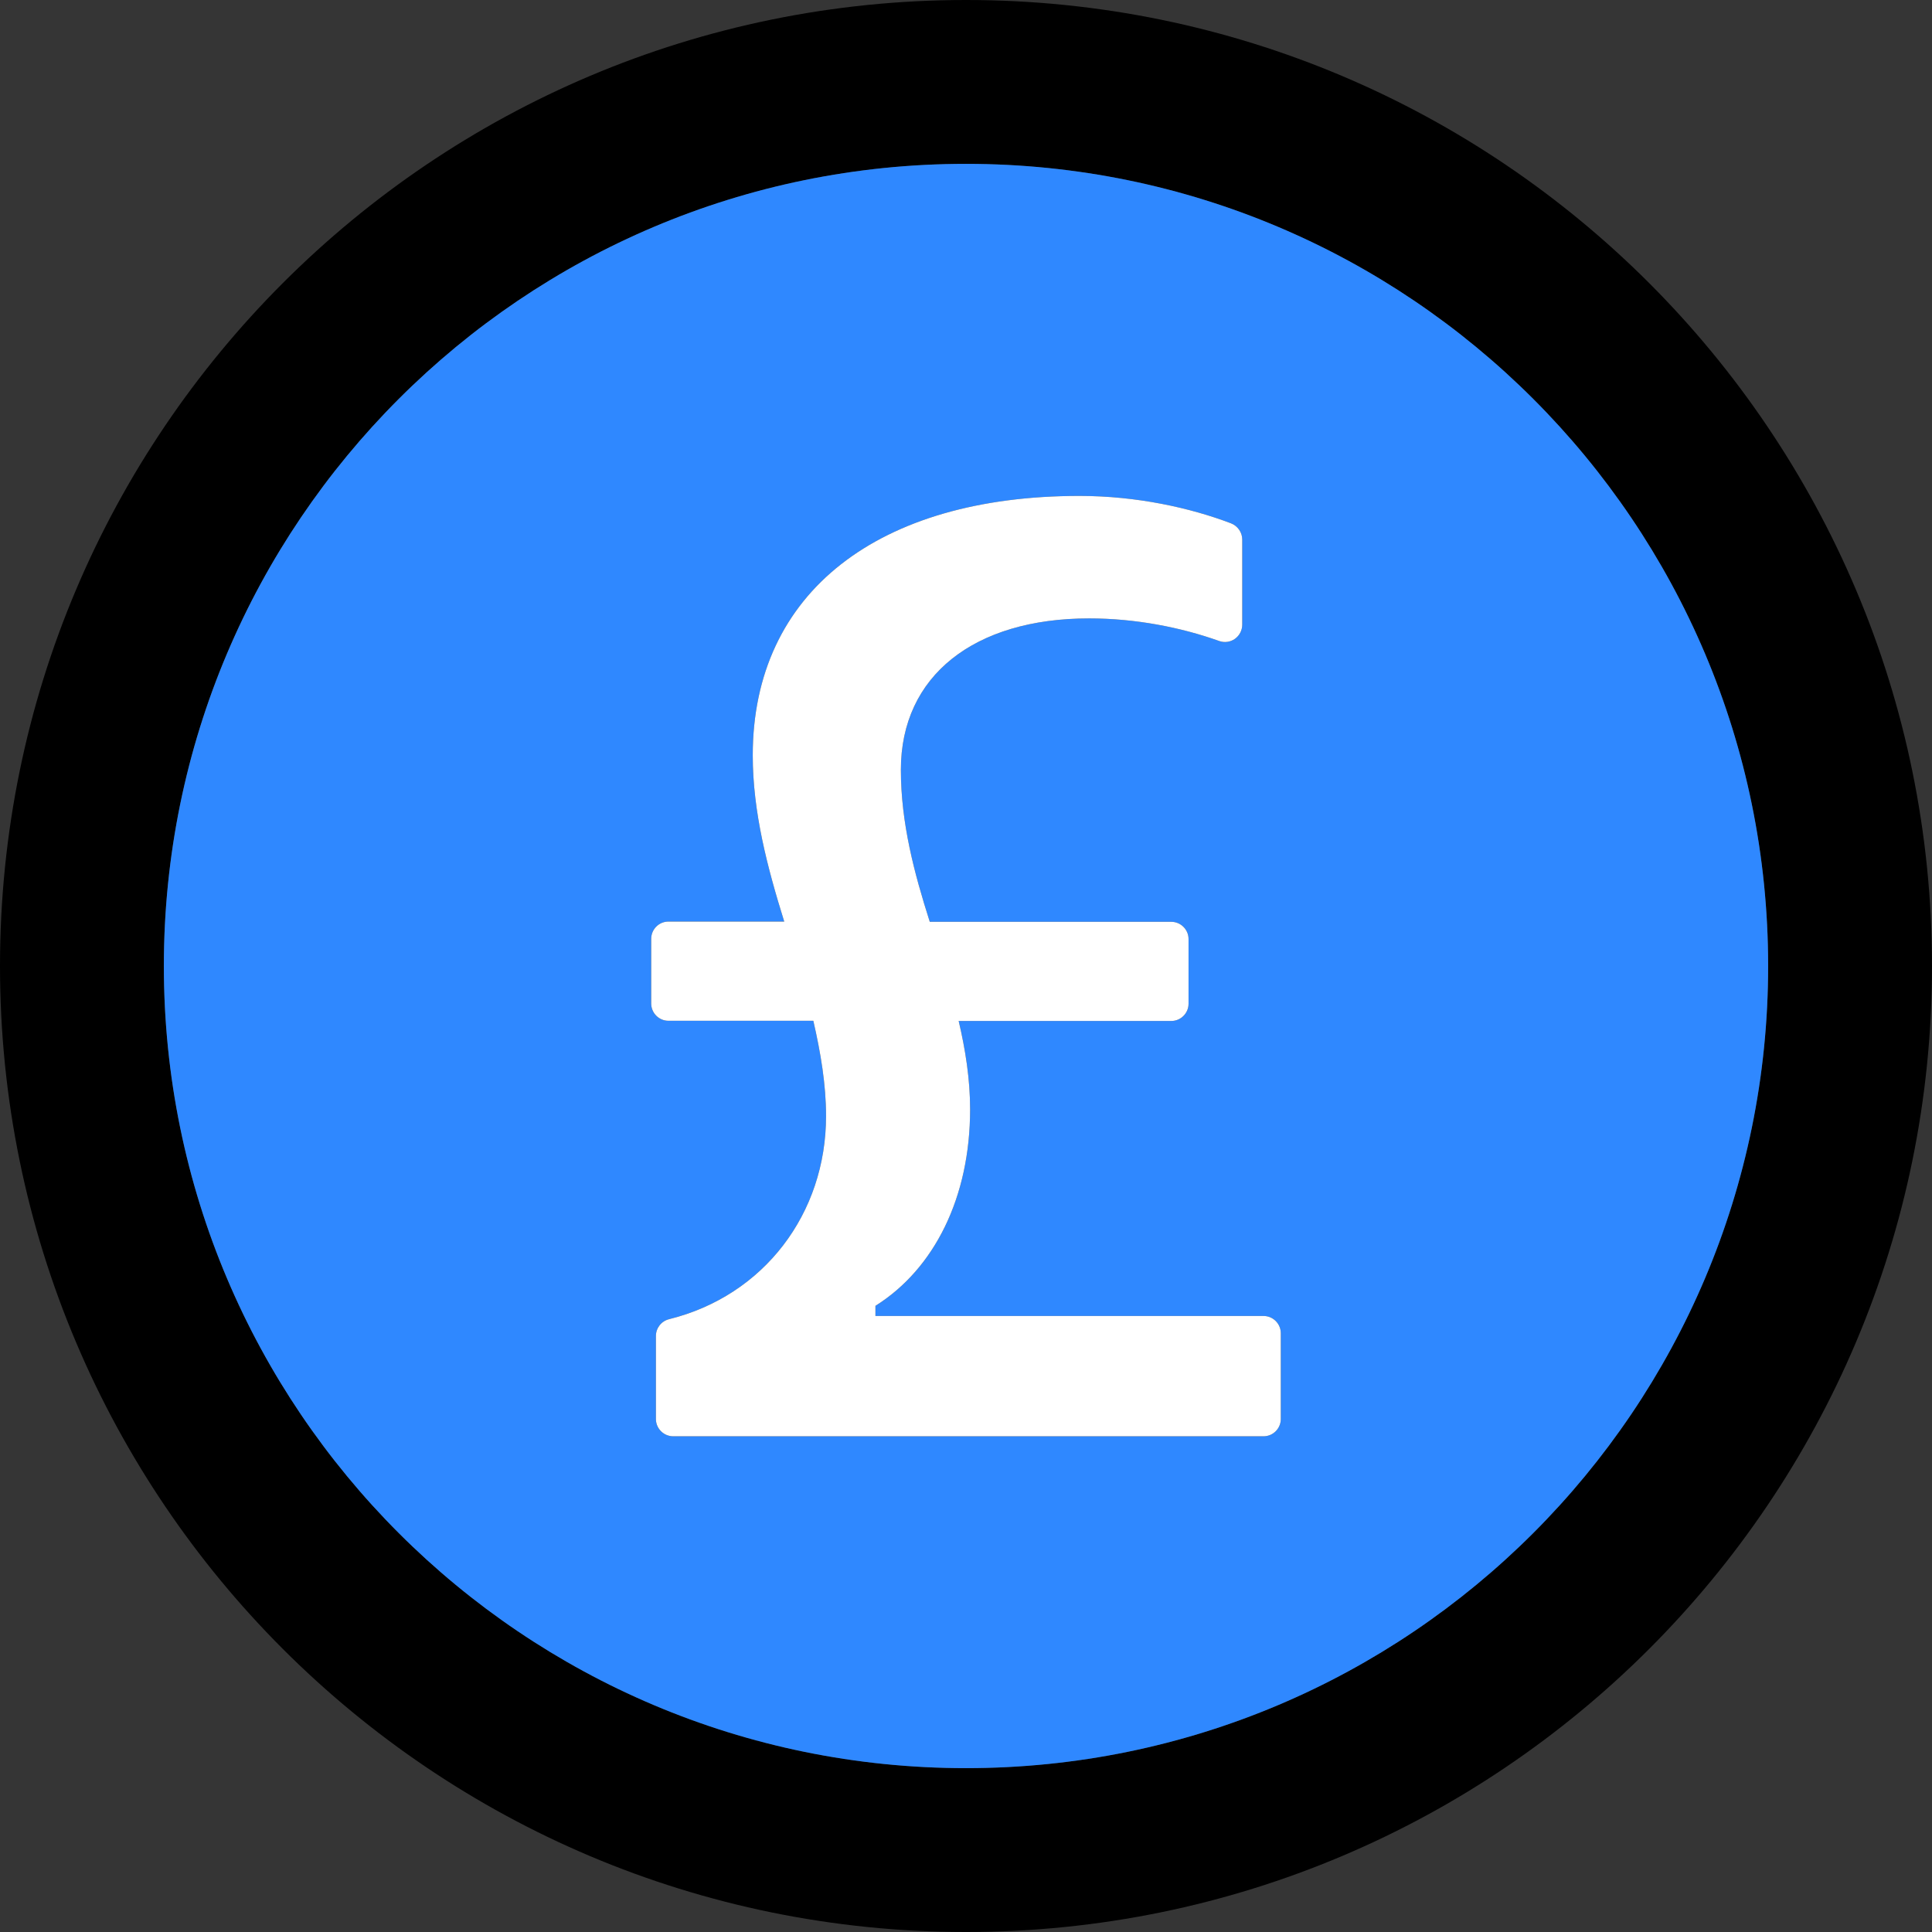 <svg width="48" height="48" viewBox="0 0 48 48" fill="none" xmlns="http://www.w3.org/2000/svg">
  <rect x="0" y="0" width="48" height="48" fill="#333333" stroke="none"/>
  <rect width="48" height="48" fill="white" fill-opacity="0.01"/>
  <path d="M24,0 C10.746,0 0,10.746 0,24 C0,37.254 10.746,48 24,48 C37.254,48 48,37.254 48,24 C48,10.746 37.254,0 24,0 Z M24,43.929 C12.996,43.929 4.071,35.004 4.071,24 C4.071,12.996 12.996,4.071 24,4.071 C35.004,4.071 43.929,12.996 43.929,24 C43.929,35.004 35.004,43.929 24,43.929 Z" fill="#000"></path>
  <path d="M24,4.071 C12.996,4.071 4.071,12.996 4.071,24 C4.071,35.004 12.996,43.929 24,43.929 C35.004,43.929 43.929,35.004 43.929,24 C43.929,12.996 35.004,4.071 24,4.071 Z M31.821,35.255 C31.821,35.491 31.629,35.684 31.393,35.684 L16.725,35.684 C16.489,35.684 16.296,35.491 16.296,35.255 L16.296,33.193 C16.296,32.995 16.43,32.823 16.623,32.775 C18.98,32.191 20.523,30.15 20.523,27.729 C20.523,26.941 20.389,26.154 20.207,25.361 L16.607,25.361 C16.371,25.361 16.179,25.168 16.179,24.932 L16.179,23.325 C16.179,23.089 16.371,22.896 16.607,22.896 L19.484,22.896 C19.066,21.552 18.702,20.18 18.702,18.766 C18.702,14.705 21.841,12.321 26.818,12.321 C28.238,12.321 29.571,12.616 30.584,13.002 C30.75,13.066 30.863,13.227 30.863,13.404 L30.863,15.52 C30.863,15.658 30.796,15.789 30.684,15.87 C30.571,15.951 30.426,15.972 30.295,15.927 C29.336,15.584 28.205,15.364 27.059,15.364 C24.204,15.364 22.382,16.789 22.382,19.125 C22.382,20.448 22.714,21.691 23.1,22.902 L29.1,22.902 C29.336,22.902 29.529,23.095 29.529,23.33 L29.529,24.938 C29.529,25.173 29.336,25.366 29.1,25.366 L23.818,25.366 C23.984,26.073 24.102,26.807 24.102,27.562 C24.102,29.743 23.218,31.521 21.75,32.443 L21.75,32.695 L31.393,32.695 C31.629,32.695 31.821,32.888 31.821,33.123 L31.821,35.255 L31.821,35.255 Z" fill="#2F88FF"></path>
  <path d="M31.393,32.695 L21.75,32.695 L21.75,32.443 C23.218,31.521 24.102,29.743 24.102,27.562 C24.102,26.807 23.984,26.073 23.818,25.366 L29.1,25.366 C29.336,25.366 29.529,25.173 29.529,24.938 L29.529,23.33 C29.529,23.095 29.336,22.902 29.1,22.902 L23.1,22.902 C22.714,21.691 22.382,20.448 22.382,19.125 C22.382,16.789 24.204,15.364 27.059,15.364 C28.205,15.364 29.336,15.584 30.295,15.927 C30.426,15.972 30.571,15.951 30.684,15.87 C30.796,15.789 30.863,15.658 30.863,15.52 L30.863,13.404 C30.863,13.227 30.75,13.066 30.584,13.002 C29.571,12.616 28.238,12.321 26.818,12.321 C21.841,12.321 18.702,14.705 18.702,18.766 C18.702,20.18 19.066,21.552 19.484,22.896 L16.607,22.896 C16.371,22.896 16.179,23.089 16.179,23.325 L16.179,24.932 C16.179,25.168 16.371,25.361 16.607,25.361 L20.207,25.361 C20.389,26.154 20.523,26.941 20.523,27.729 C20.523,30.15 18.98,32.191 16.623,32.775 C16.43,32.823 16.296,32.995 16.296,33.193 L16.296,35.255 C16.296,35.491 16.489,35.684 16.725,35.684 L31.393,35.684 C31.629,35.684 31.821,35.491 31.821,35.255 L31.821,33.123 C31.821,32.888 31.629,32.695 31.393,32.695 Z" fill="#FFF"></path>
</svg>
